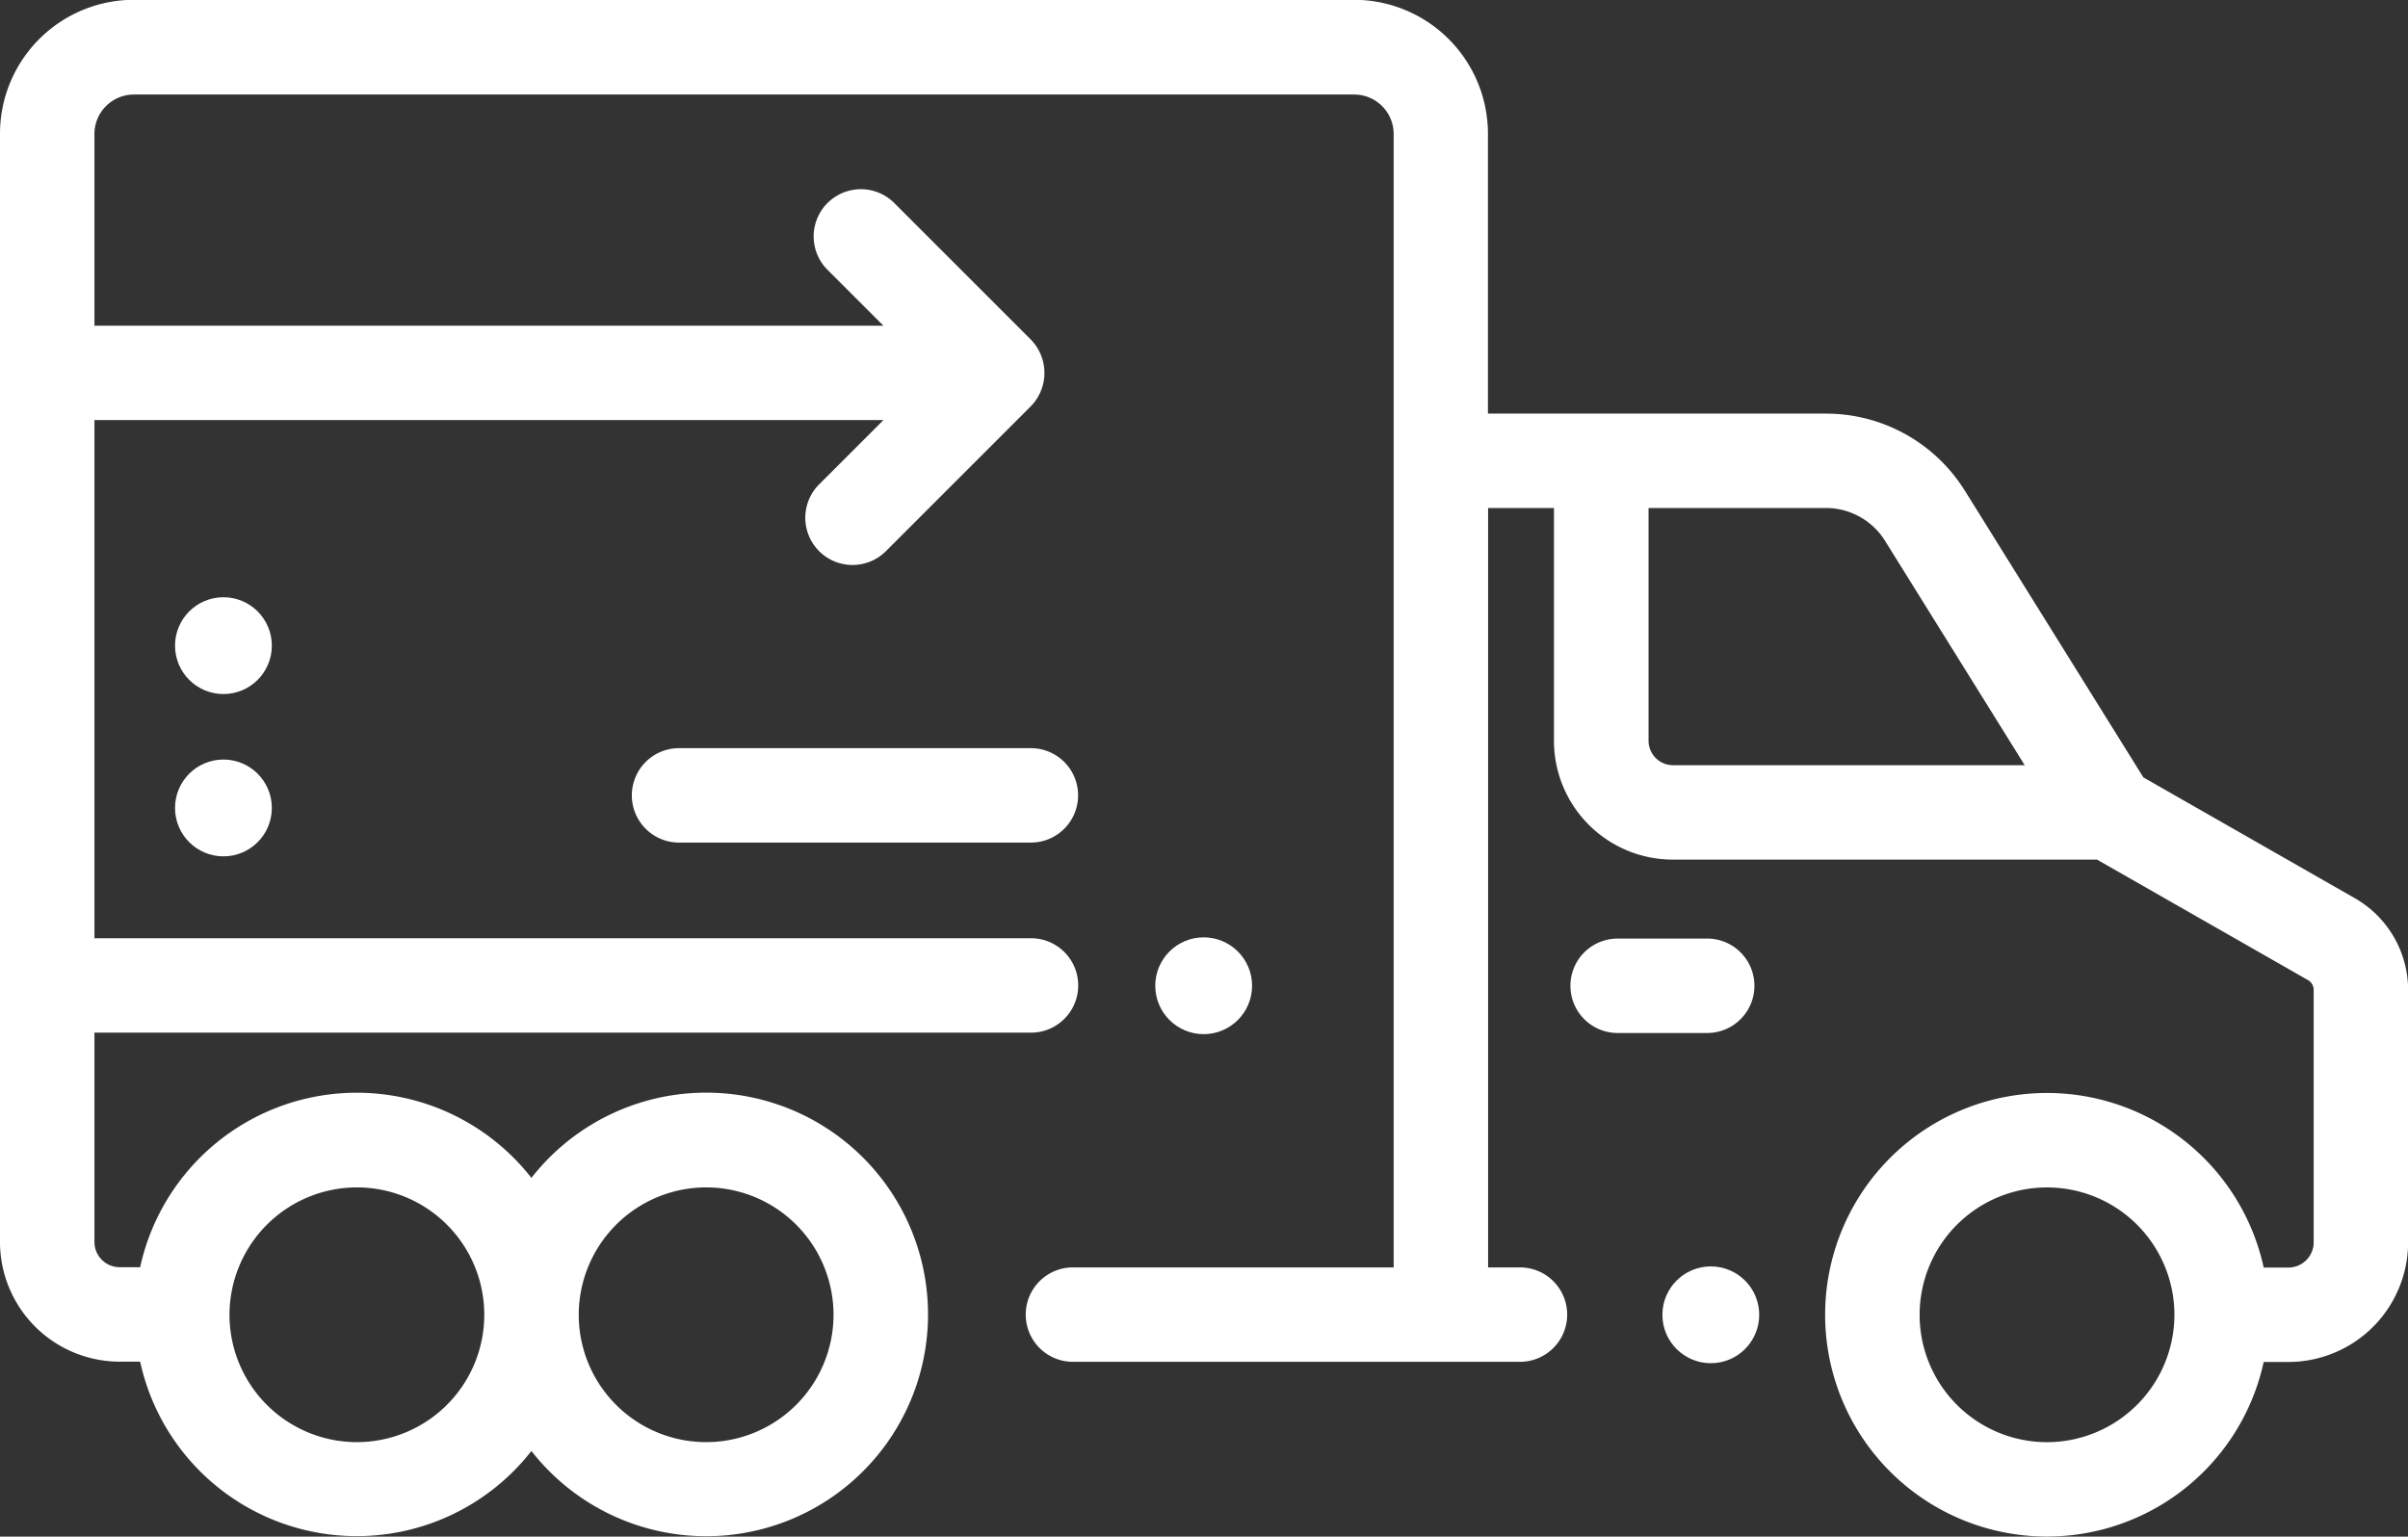 <svg xmlns="http://www.w3.org/2000/svg" width="62.777" height="40.066" viewBox="0 0 62.777 40.066"><rect x="0" y="0" width="62.777" height="40.066" fill="#333333" stroke="none"/><defs><style>.a{fill:#fff;}</style></defs><g transform="translate(0 -92.615)"><g transform="translate(0 92.615)"><g transform="translate(0 0)"><path class="a" d="M61.389,116.034l-5.511-3.149-4.645-7.462a4.348,4.348,0,0,0-.322-.451,4.26,4.26,0,0,0-3.32-1.572h-8.8V96.1a3.494,3.494,0,0,0-3.49-3.49H3.49A3.493,3.493,0,0,0,0,96.1v28.9a3.124,3.124,0,0,0,3.12,3.12h.534a5.779,5.779,0,0,0,10.2,2.329,5.783,5.783,0,1,0,0-7.121,5.779,5.779,0,0,0-10.2,2.329H3.12a.659.659,0,0,1-.658-.658v-5.458H26.878a1.231,1.231,0,1,0,0-2.462H2.462V103.569H23.031l-1.676,1.676a1.231,1.231,0,0,0,1.741,1.741l3.777-3.777a1.244,1.244,0,0,0,0-1.741l-3.559-3.559a1.231,1.231,0,1,0-1.741,1.741l1.458,1.458H2.462v-5a1.029,1.029,0,0,1,1.028-1.028H35.305A1.029,1.029,0,0,1,36.333,96.1v29.562H27.972a1.231,1.231,0,1,0,0,2.462H39.626a1.231,1.231,0,1,0,0-2.462h-.831V105.861h1.717v6.068a3.1,3.1,0,0,0,3.1,3.1H54.67l5.5,3.142a.294.294,0,0,1,.148.255v6.582a.659.659,0,0,1-.658.658h-.645a5.783,5.783,0,1,0,0,2.462h.645a3.124,3.124,0,0,0,3.12-3.12v-6.582A2.76,2.76,0,0,0,61.389,116.034Zm-42.98,7.542a3.321,3.321,0,1,1-3.321,3.321A3.325,3.325,0,0,1,18.409,123.576Zm-9.1,0A3.321,3.321,0,1,1,5.983,126.9,3.325,3.325,0,0,1,9.3,123.576Zm34.308-11.008a.64.64,0,0,1-.639-.639v-6.068h4.617a1.817,1.817,0,0,1,1.552.862l3.638,5.845Zm9.749,17.651a3.321,3.321,0,1,1,3.321-3.321A3.325,3.325,0,0,1,53.362,130.219Z" transform="translate(0 -92.615)"/></g></g><g transform="translate(40.941 117.088)"><g transform="translate(0 0)"><path class="a" d="M337.473,292.212h-2.335a1.231,1.231,0,0,0,0,2.462h2.335a1.231,1.231,0,0,0,0-2.462Z" transform="translate(-333.907 -292.212)"/></g></g><g transform="translate(4.563 112.42)"><circle class="a" cx="1.262" cy="1.262" r="1.262"/></g><g transform="translate(30.118 117.056)"><circle class="a" cx="1.262" cy="1.262" r="1.262"/></g><g transform="translate(43.339 125.636)"><g transform="translate(0 0)"><circle class="a" cx="1.262" cy="1.262" r="1.262"/></g></g><g transform="translate(4.563 108.188)"><g transform="translate(0 0)"><circle class="a" cx="1.262" cy="1.262" r="1.262"/></g></g><g transform="translate(16.476 112.123)"><g transform="translate(0 0)"><path class="a" d="M144.776,251.721H135.6a1.231,1.231,0,0,0,0,2.462h9.172a1.231,1.231,0,0,0,0-2.462Z" transform="translate(-134.373 -251.721)"/></g></g></g></svg>